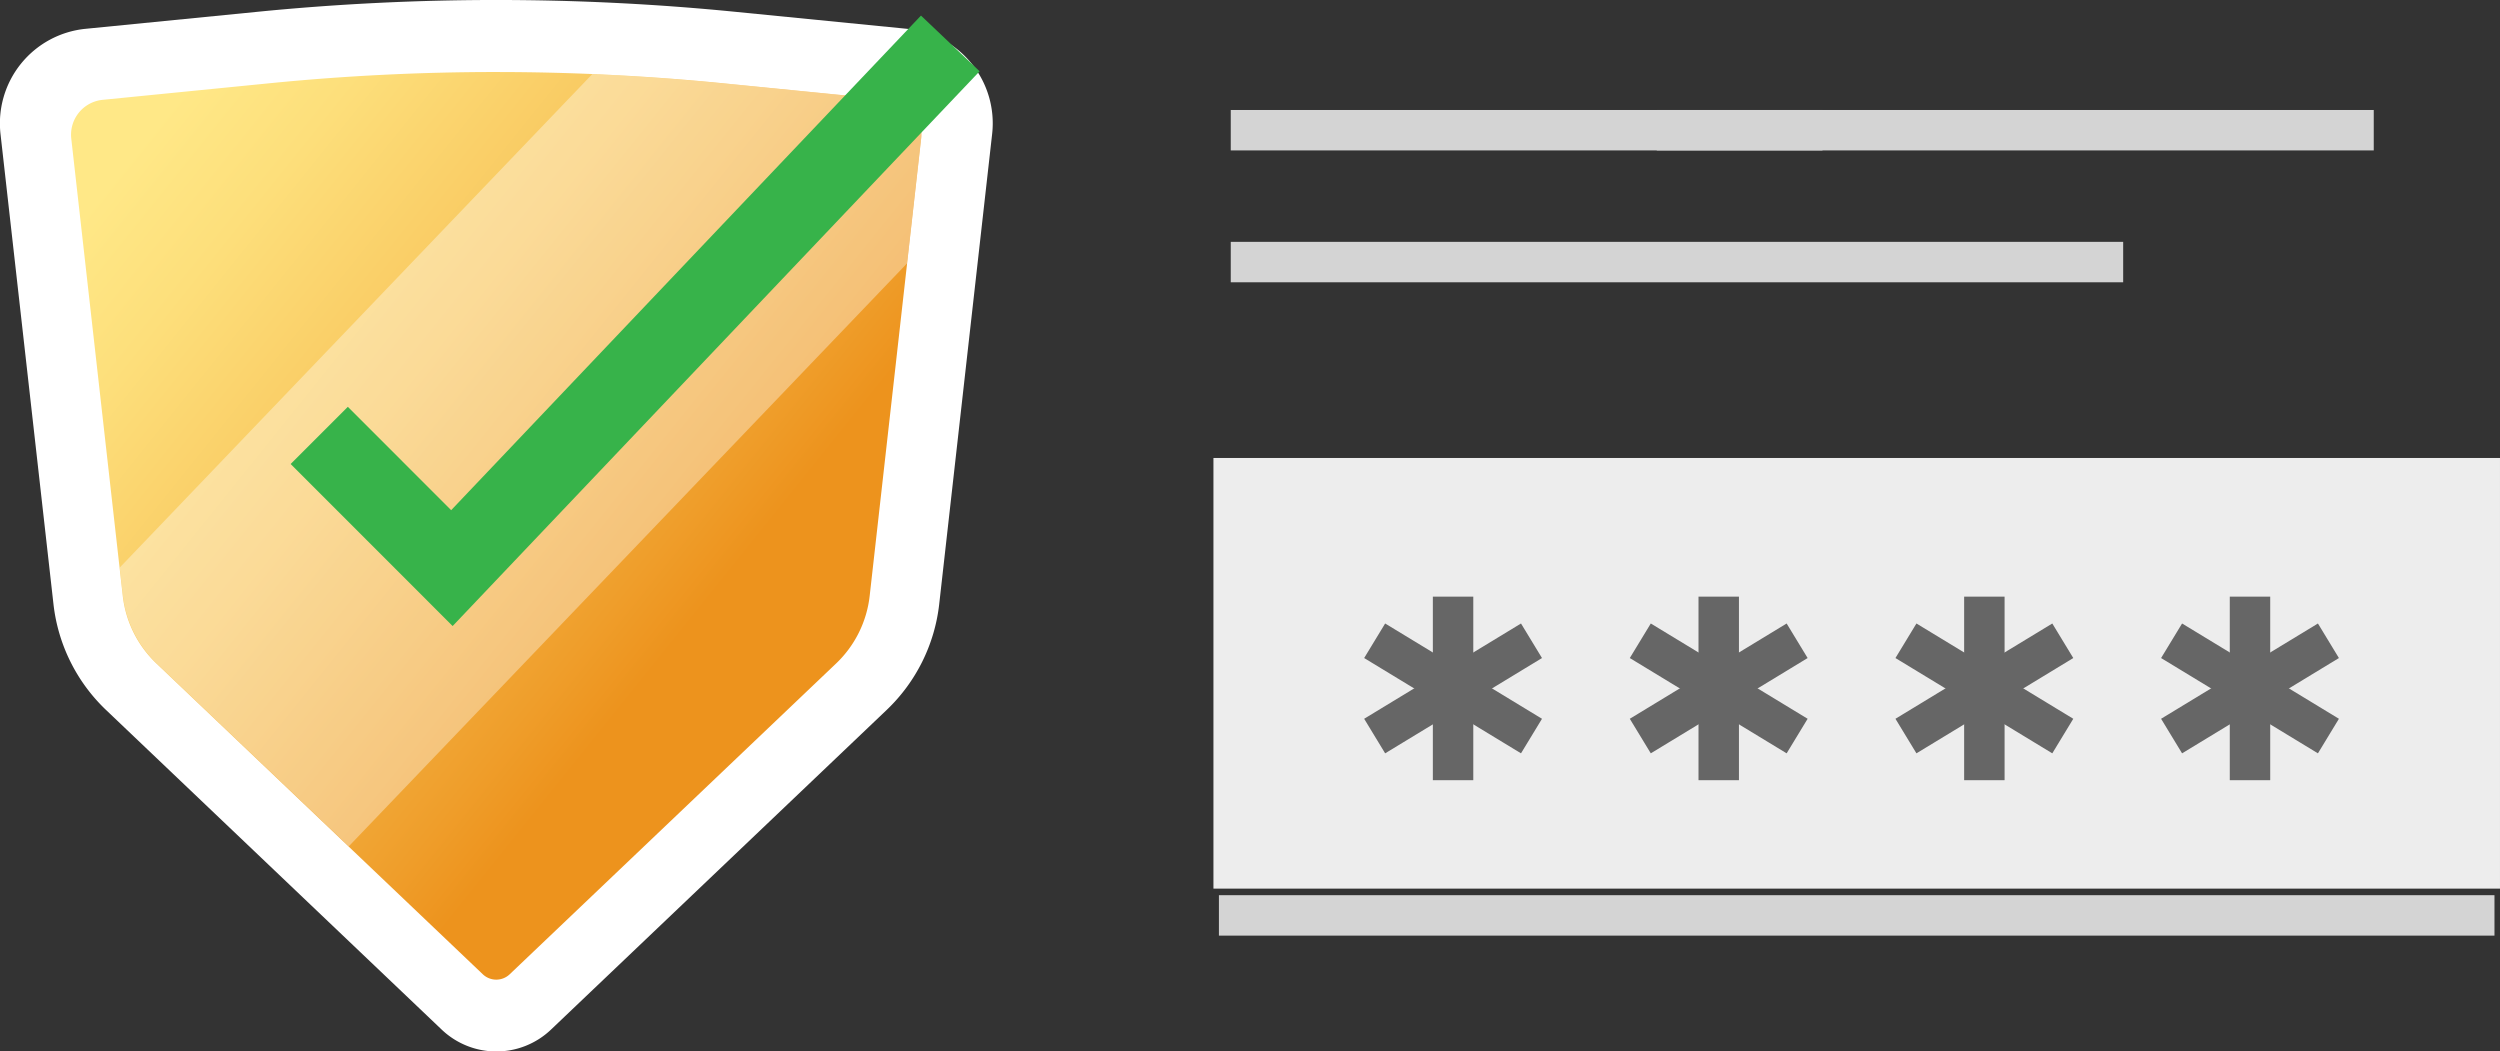 <svg xmlns="http://www.w3.org/2000/svg" xmlns:xlink="http://www.w3.org/1999/xlink" width="185.478" height="78.012" viewBox="0 0 185.478 78.012">
  <rect x="0" y="0" width="185.478" height="78.012" fill="#333333" stroke="none"/>
  <defs>
    <linearGradient id="linear-gradient" x1="0.162" y1="0.041" x2="0.758" y2="0.548" gradientUnits="objectBoundingBox">
      <stop offset="0" stop-color="#ffe887"/>
      <stop offset="0.17" stop-color="#fddf7b"/>
      <stop offset="0.49" stop-color="#f8c65d"/>
      <stop offset="0.9" stop-color="#ef9e2b"/>
      <stop offset="1" stop-color="#ed931d"/>
    </linearGradient>
    <clipPath id="clip-path">
      <path id="Path_24990" data-name="Path 24990" d="M383.853,1055.238l-24.178-23.021a8.289,8.289,0,0,1-2.529-5.089l-3.816-33.873a2.6,2.6,0,0,1,2.326-2.871l12.43-1.235a170.094,170.094,0,0,1,33.545,0l12.43,1.235a2.588,2.588,0,0,1,2.322,2.871l-3.812,33.873a8.327,8.327,0,0,1-2.529,5.089l-24.178,23.021A1.455,1.455,0,0,1,383.853,1055.238Z" transform="translate(-353.314 -988.32)" fill="none"/>
    </clipPath>
    <linearGradient id="linear-gradient-2" x1="-0.893" y1="0.978" x2="2.411" y2="-0.156" gradientUnits="objectBoundingBox">
      <stop offset="0" stop-color="#fff"/>
      <stop offset="1" stop-color="#fff"/>
    </linearGradient>
  </defs>
  <g id="Group_37382" data-name="Group 37382" transform="translate(-312.417 -943.486)">
    <rect id="Rectangle_5627" data-name="Rectangle 5627" width="95.45" height="31.95" transform="translate(402.444 977.464)" fill="#ededed"/>
    <line id="Line_74" data-name="Line 74" x2="91.635" transform="translate(404.35 1011.401)" fill="none" stroke="#d4d4d4" stroke-linecap="square" stroke-width="3"/>
    <line id="Line_75" data-name="Line 75" y2="10.618" transform="translate(420.222 989.251)" fill="none" stroke="#666" stroke-linecap="square" stroke-width="3"/>
    <line id="Line_76" data-name="Line 76" x1="9.073" y2="5.512" transform="translate(415.686 991.804)" fill="none" stroke="#666" stroke-linecap="square" stroke-width="3"/>
    <line id="Line_77" data-name="Line 77" x2="9.073" y2="5.512" transform="translate(415.686 991.804)" fill="none" stroke="#666" stroke-linecap="square" stroke-width="3"/>
    <line id="Line_78" data-name="Line 78" y2="10.618" transform="translate(439.931 989.251)" fill="none" stroke="#666" stroke-linecap="square" stroke-width="3"/>
    <line id="Line_79" data-name="Line 79" x1="9.073" y2="5.512" transform="translate(435.394 991.804)" fill="none" stroke="#666" stroke-linecap="square" stroke-width="3"/>
    <line id="Line_80" data-name="Line 80" x2="9.073" y2="5.512" transform="translate(435.394 991.804)" fill="none" stroke="#666" stroke-linecap="square" stroke-width="3"/>
    <line id="Line_81" data-name="Line 81" y2="10.618" transform="translate(459.639 989.251)" fill="none" stroke="#666" stroke-linecap="square" stroke-width="3"/>
    <line id="Line_82" data-name="Line 82" x1="9.073" y2="5.512" transform="translate(455.103 991.804)" fill="none" stroke="#666" stroke-linecap="square" stroke-width="3"/>
    <line id="Line_83" data-name="Line 83" x2="9.073" y2="5.512" transform="translate(455.103 991.804)" fill="none" stroke="#666" stroke-linecap="square" stroke-width="3"/>
    <line id="Line_84" data-name="Line 84" y2="10.618" transform="translate(479.347 989.251)" fill="none" stroke="#666" stroke-linecap="square" stroke-width="3"/>
    <line id="Line_85" data-name="Line 85" x1="9.073" y2="5.512" transform="translate(474.811 991.804)" fill="none" stroke="#666" stroke-linecap="square" stroke-width="3"/>
    <line id="Line_86" data-name="Line 86" x2="9.073" y2="5.512" transform="translate(474.811 991.804)" fill="none" stroke="#666" stroke-linecap="square" stroke-width="3"/>
    <line id="Line_87" data-name="Line 87" x2="63.21" transform="translate(405.228 962.929)" fill="none" stroke="#d4d4d4" stroke-linecap="square" stroke-width="3"/>
    <line id="Line_88" data-name="Line 88" x2="40.9" transform="translate(405.228 953.146)" fill="none" stroke="#d4d4d4" stroke-linecap="square" stroke-width="3"/>
    <line id="Line_89" data-name="Line 89" x2="50.193" transform="translate(436.835 953.146)" fill="none" stroke="#d4d4d4" stroke-linecap="square" stroke-width="3"/>
    <path id="Path_24988" data-name="Path 24988" d="M380.9,1053.819a3.564,3.564,0,0,1-2.469-.986l-24.206-23.052a10.338,10.338,0,0,1-3.148-6.323l-3.816-33.926a4.715,4.715,0,0,1,4.225-5.225l12.451-1.217c5.62-.56,11.335-.839,16.98-.839s11.363.28,16.984.839l12.43,1.231a4.722,4.722,0,0,1,4.225,5.225l-3.819,33.926a10.314,10.314,0,0,1-3.148,6.323l-24.206,23.052A3.568,3.568,0,0,1,380.9,1053.819Z" transform="translate(-31.669 -35.543)" fill="url(#linear-gradient)"/>
    <path id="Path_24989" data-name="Path 24989" d="M375.051,978.384q8.394,0,16.788.829l12.416,1.235a2.588,2.588,0,0,1,2.322,2.871l-3.819,33.926a8.188,8.188,0,0,1-2.494,5.022l-24.206,23.048a1.448,1.448,0,0,1-2.011,0l-24.206-23.048a8.191,8.191,0,0,1-2.5-5.022l-3.819-33.926a2.6,2.6,0,0,1,2.326-2.872l12.43-1.235q8.363-.829,16.771-.829m0-5.344c-5.883,0-11.832.294-17.687.874l-12.79,1.266a7.051,7.051,0,0,0-6.3,7.8l3.931,34.891a12.829,12.829,0,0,0,3.9,7.845l24.906,23.717a5.879,5.879,0,0,0,8.1,0l24.906-23.717a12.829,12.829,0,0,0,3.9-7.845l3.928-34.891a7.044,7.044,0,0,0-6.3-7.8l-12.79-1.266c-5.855-.581-11.808-.874-17.69-.874Z" transform="translate(-25.818 -29.554)" fill="#fff"/>
    <g id="Group_37380" data-name="Group 37380" transform="translate(317.691 948.83)" clip-path="url(#clip-path)">
      <g id="Group_37379" data-name="Group 37379" transform="translate(-2.955 -16.557)" opacity="0.8">
        <g id="Group_37378" data-name="Group 37378">
          <rect id="Rectangle_5628" data-name="Rectangle 5628" width="26.578" height="83.317" transform="translate(57.626) rotate(43.76)" opacity="0.45" fill="url(#linear-gradient-2)"/>
        </g>
      </g>
    </g>
    <path id="Path_24991" data-name="Path 24991" d="M413.36,1006.782l9.842,9.845L460.178,977.7" transform="translate(-77.258 -30.992)" fill="none" stroke="#37b34a" stroke-width="6"/>
  </g>
</svg>
